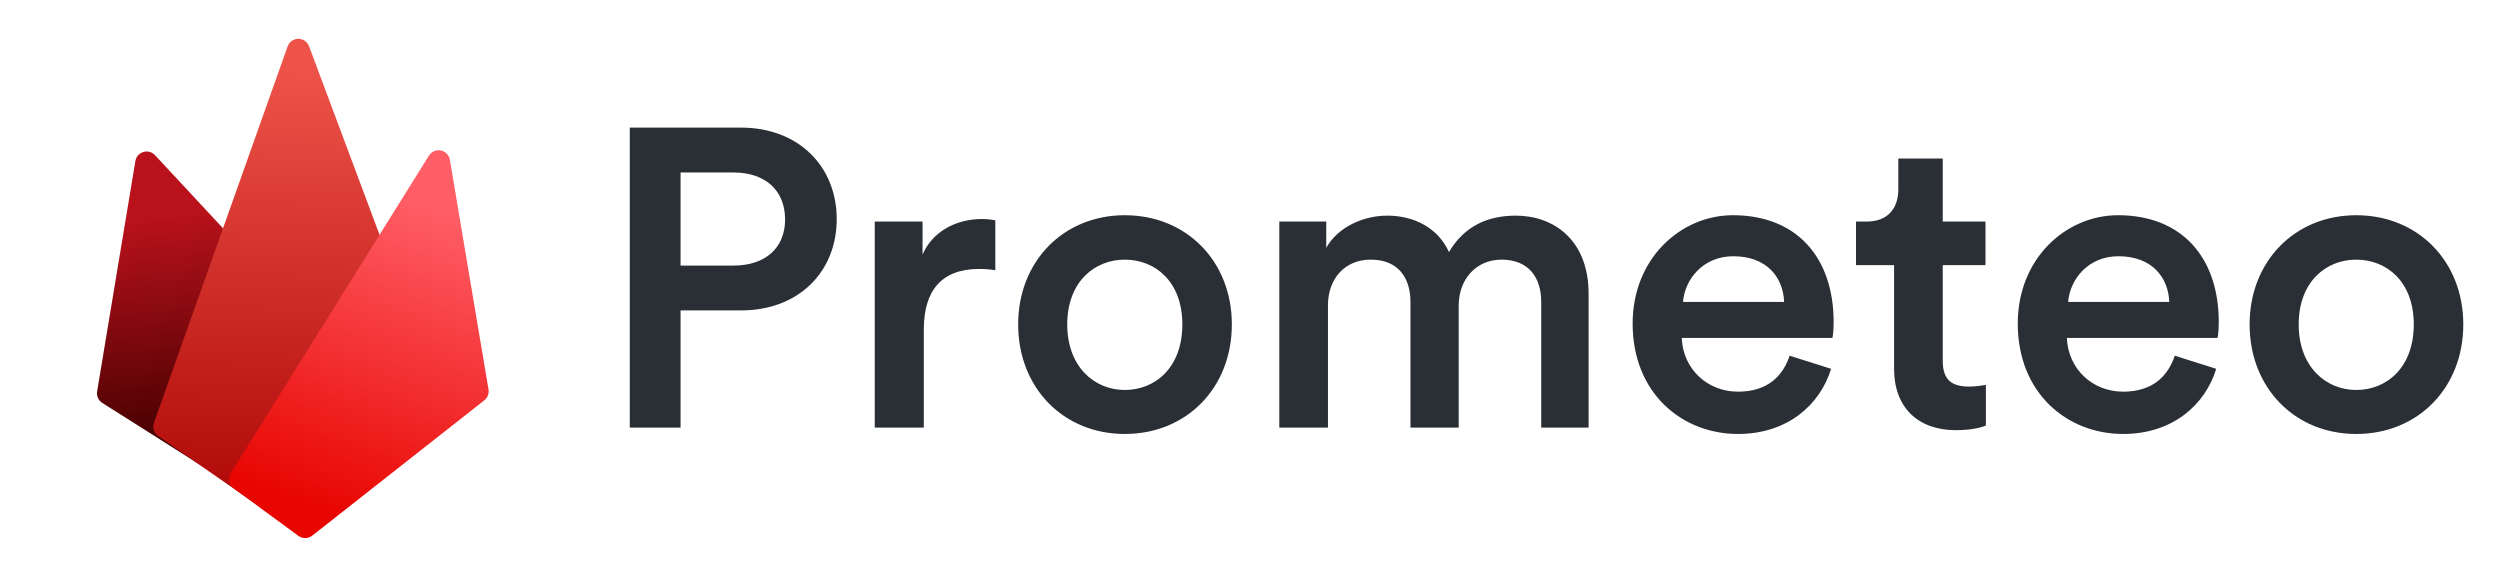 <svg width="114" height="26" viewBox="0 0 114 26" fill="none" xmlns="http://www.w3.org/2000/svg">
<path d="M31.034 12.11V7.865H33.446C34.912 7.865 35.8 8.694 35.8 10.007C35.8 11.299 34.912 12.11 33.446 12.11H31.034ZM33.793 14.155C36.417 14.155 38.154 12.399 38.154 9.987C38.154 7.595 36.417 5.819 33.793 5.819H28.718V19.5H31.034V14.155H33.793ZM45.387 10.045C45.291 10.026 45.059 9.987 44.789 9.987C43.554 9.987 42.512 10.585 42.068 11.608V10.103H39.888V19.5H42.126V15.023C42.126 13.268 42.917 12.264 44.654 12.264C44.885 12.264 45.136 12.283 45.387 12.322V10.045ZM51.291 17.783C49.921 17.783 48.666 16.741 48.666 14.792C48.666 12.843 49.921 11.84 51.291 11.84C52.68 11.84 53.915 12.843 53.915 14.792C53.915 16.76 52.68 17.783 51.291 17.783ZM51.291 9.814C48.493 9.814 46.428 11.917 46.428 14.792C46.428 17.686 48.493 19.789 51.291 19.789C54.108 19.789 56.172 17.686 56.172 14.792C56.172 11.917 54.108 9.814 51.291 9.814ZM60.555 19.5V13.924C60.555 12.727 61.307 11.84 62.503 11.84C63.777 11.84 64.317 12.689 64.317 13.769V19.5H66.517V13.924C66.517 12.766 67.289 11.84 68.466 11.84C69.72 11.84 70.28 12.669 70.28 13.769V19.5H72.441V13.403C72.441 10.913 70.82 9.833 69.122 9.833C67.906 9.833 66.806 10.257 66.073 11.492C65.571 10.393 64.491 9.833 63.256 9.833C62.195 9.833 61.018 10.335 60.477 11.299V10.103H58.336V19.5H60.555ZM76.745 13.769C76.822 12.766 77.632 11.685 79.041 11.685C80.584 11.685 81.318 12.669 81.356 13.769H76.745ZM81.607 16.22C81.298 17.146 80.604 17.86 79.253 17.86C77.864 17.86 76.745 16.837 76.687 15.409H83.556C83.575 15.371 83.614 15.062 83.614 14.695C83.614 11.724 81.916 9.814 79.021 9.814C76.648 9.814 74.448 11.782 74.448 14.753C74.448 17.937 76.706 19.789 79.253 19.789C81.51 19.789 82.996 18.458 83.498 16.818L81.607 16.22ZM88.589 7.228H86.563V8.637C86.563 9.466 86.119 10.103 85.116 10.103H84.634V12.091H86.37V16.818C86.37 18.574 87.451 19.616 89.187 19.616C89.998 19.616 90.422 19.461 90.557 19.404V17.551C90.461 17.57 90.094 17.628 89.785 17.628C88.956 17.628 88.589 17.281 88.589 16.451V12.091H90.538V10.103H88.589V7.228ZM94.307 13.769C94.384 12.766 95.194 11.685 96.603 11.685C98.146 11.685 98.88 12.669 98.918 13.769H94.307ZM99.169 16.22C98.86 17.146 98.166 17.86 96.815 17.86C95.426 17.86 94.307 16.837 94.249 15.409H101.118C101.137 15.371 101.176 15.062 101.176 14.695C101.176 11.724 99.478 9.814 96.583 9.814C94.21 9.814 92.01 11.782 92.01 14.753C92.01 17.937 94.268 19.789 96.815 19.789C99.073 19.789 100.558 18.458 101.06 16.818L99.169 16.22ZM107.444 17.783C106.074 17.783 104.82 16.741 104.82 14.792C104.82 12.843 106.074 11.84 107.444 11.84C108.833 11.84 110.068 12.843 110.068 14.792C110.068 16.76 108.833 17.783 107.444 17.783ZM107.444 9.814C104.646 9.814 102.582 11.917 102.582 14.792C102.582 17.686 104.646 19.789 107.444 19.789C110.261 19.789 112.326 17.686 112.326 14.792C112.326 11.917 110.261 9.814 107.444 9.814Z" fill="#2A2F36"/>
<path fill-rule="evenodd" clip-rule="evenodd" d="M12.759 23.497L4.664 18.373C4.487 18.262 4.395 18.055 4.429 17.849L6.174 7.342C6.221 7.059 6.489 6.867 6.772 6.915C6.885 6.933 6.989 6.989 7.067 7.073L16.864 17.611C17.029 17.789 17.05 18.056 16.914 18.256L13.467 23.35C13.309 23.582 12.996 23.648 12.759 23.497Z" fill="url(#paint0_linear_2540_2279)"/>
<path fill-rule="evenodd" clip-rule="evenodd" d="M13.236 24.073L7.211 19.883C7.018 19.749 6.939 19.503 7.018 19.282L13.116 2.114C13.212 1.844 13.509 1.703 13.78 1.799C13.924 1.85 14.039 1.963 14.092 2.106L19.875 17.573C19.946 17.764 19.9 17.978 19.757 18.122L13.901 24.013C13.723 24.192 13.443 24.217 13.236 24.073Z" fill="url(#paint1_linear_2540_2279)"/>
<path fill-rule="evenodd" clip-rule="evenodd" d="M13.609 24.436L10.656 22.269C10.437 22.108 10.379 21.805 10.523 21.575L19.561 7.095C19.713 6.851 20.033 6.777 20.277 6.929C20.403 7.008 20.489 7.137 20.514 7.284L22.276 17.76C22.307 17.947 22.234 18.137 22.084 18.255L14.238 24.425C14.054 24.57 13.797 24.574 13.609 24.436Z" fill="url(#paint2_linear_2540_2279)"/>
<defs>
<linearGradient id="paint0_linear_2540_2279" x1="5.402" y1="10.045" x2="6.753" y2="20.213" gradientUnits="userSpaceOnUse">
<stop stop-color="#BA121C"/>
<stop offset="1" stop-color="#460000"/>
</linearGradient>
<linearGradient id="paint1_linear_2540_2279" x1="13.904" y1="3.239" x2="13.182" y2="24.633" gradientUnits="userSpaceOnUse">
<stop stop-color="#ED5349"/>
<stop offset="1" stop-color="#AA0202"/>
</linearGradient>
<linearGradient id="paint2_linear_2540_2279" x1="21.497" y1="10.036" x2="16.549" y2="23.883" gradientUnits="userSpaceOnUse">
<stop stop-color="#FF5E67"/>
<stop offset="1" stop-color="#E80601"/>
</linearGradient>
</defs>
</svg>
